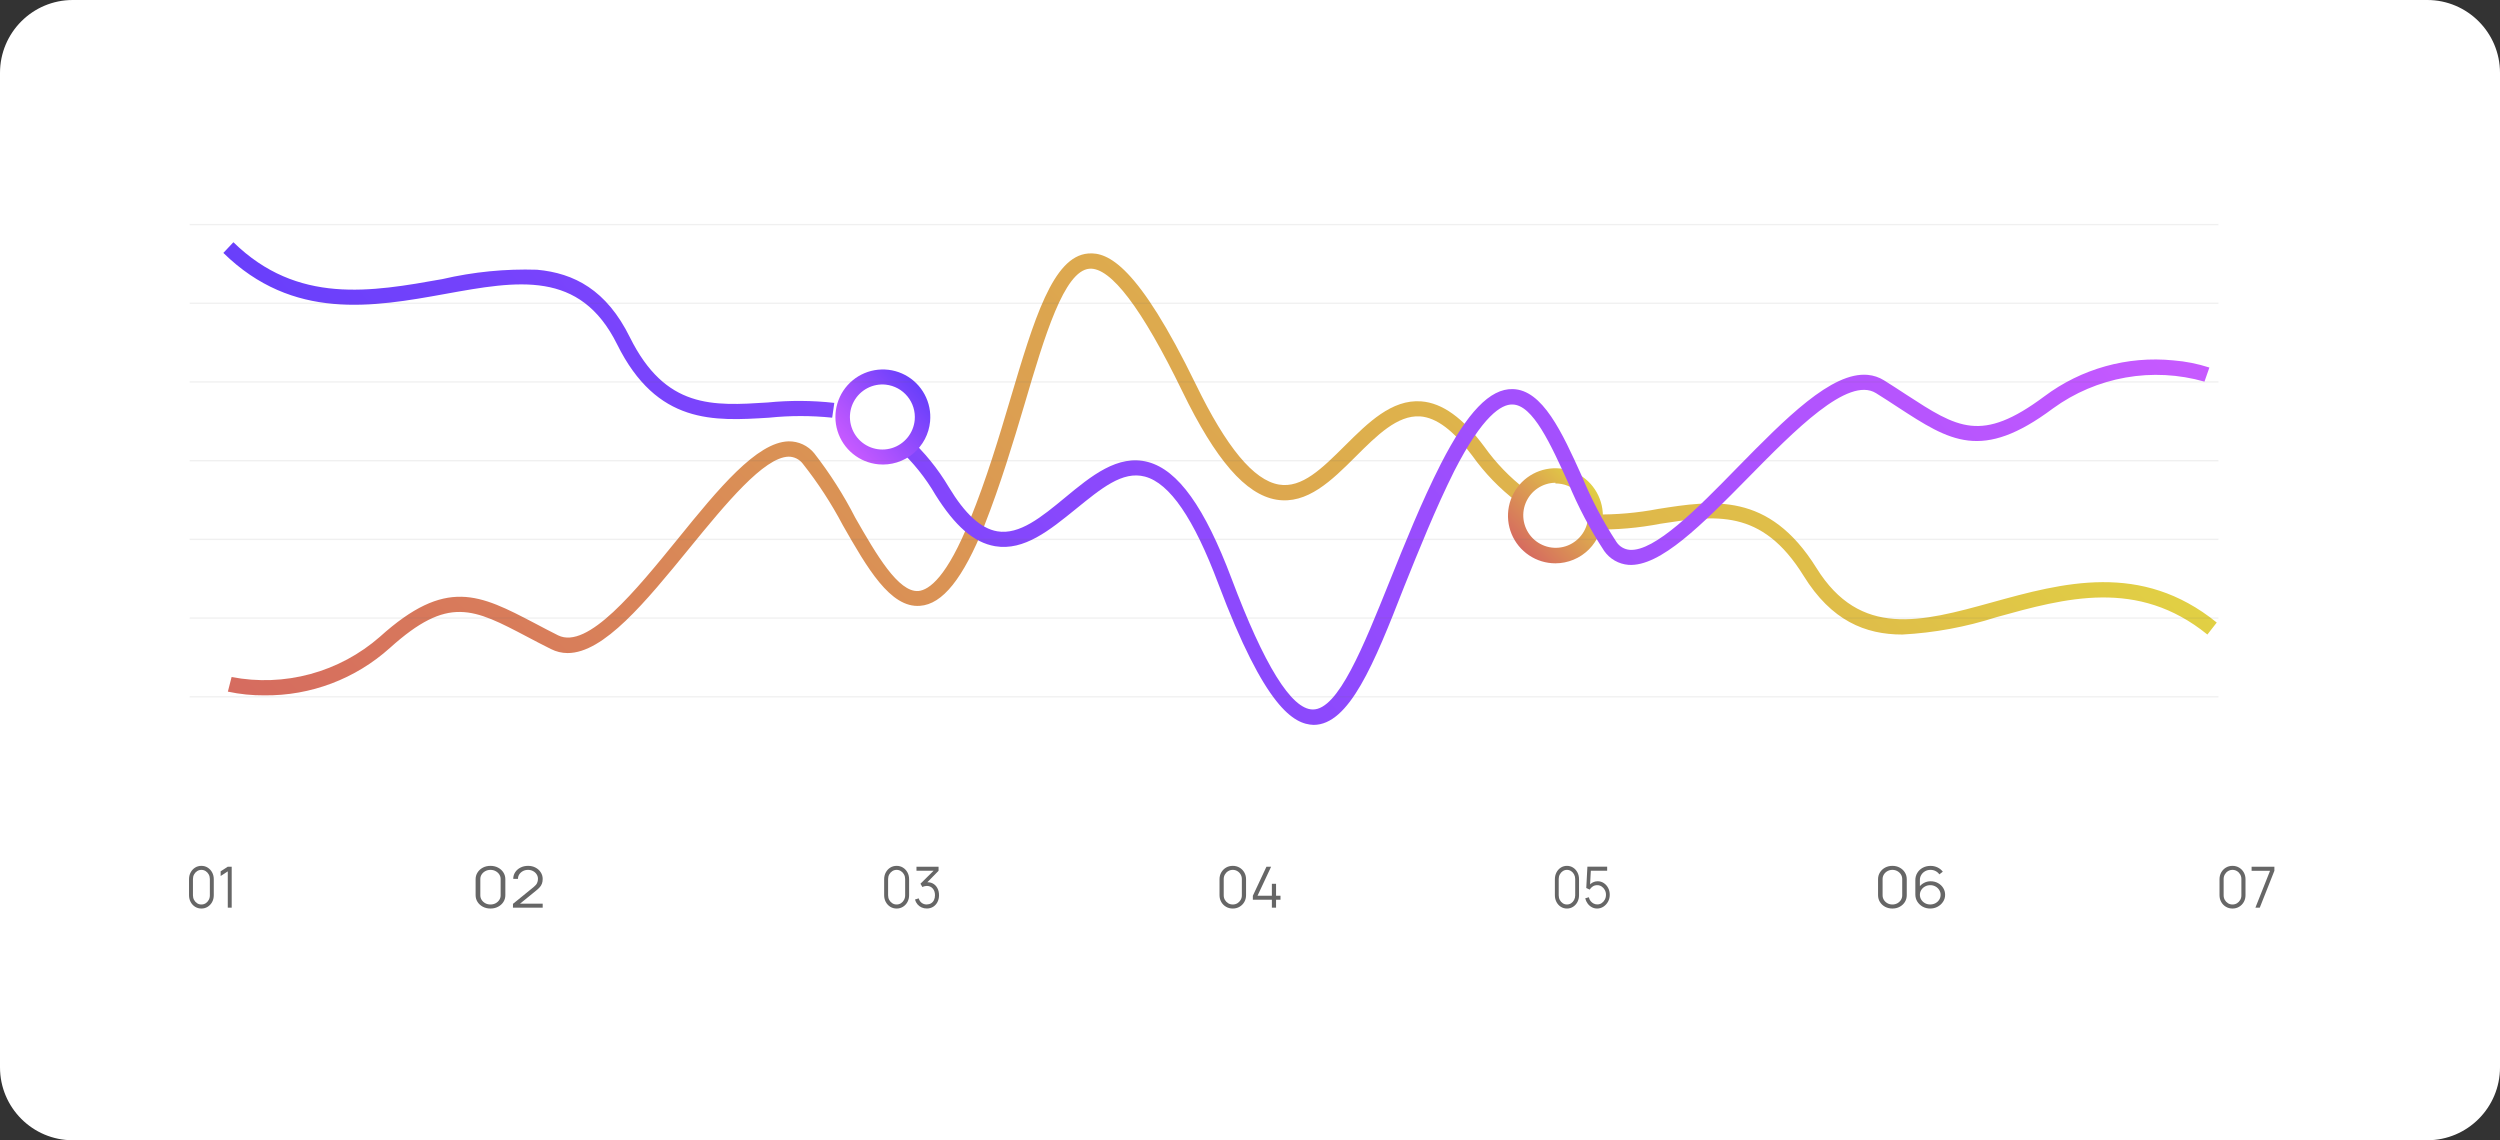 <svg fill="none" height="187" viewBox="0 0 410 187" width="410" xmlns="http://www.w3.org/2000/svg" xmlns:xlink="http://www.w3.org/1999/xlink"><rect x="0" y="0" width="410" height="187" fill="#333333" stroke="none"/><linearGradient id="a"><stop offset="0" stop-color="#d66b5f"/><stop offset=".82" stop-color="#dfbd49"/><stop offset="1" stop-color="#e1d044"/></linearGradient><linearGradient id="b" gradientUnits="userSpaceOnUse" x1="115.708" x2="284.835" xlink:href="#a" y1="191.989" y2="23.199"/><linearGradient id="c" gradientUnits="userSpaceOnUse" x1="249.6" x2="260.617" xlink:href="#a" y1="90.09" y2="79.094"/><linearGradient id="d"><stop offset="0" stop-color="#c75aff"/><stop offset="1" stop-color="#693ffb"/></linearGradient><linearGradient id="e" gradientUnits="userSpaceOnUse" x1="291.611" x2="107.625" xlink:href="#d" y1="-25.129" y2="127.26"/><linearGradient id="f" gradientUnits="userSpaceOnUse" x1="138.8" x2="150.787" xlink:href="#d" y1="73.377" y2="63.434"/><path d="m398.065 0h-386.13c-6.592 0-11.935 5.354-11.935 11.959v163.082c0 6.605 5.344 11.959 11.935 11.959h386.13c6.591 0 11.935-5.354 11.935-11.959v-163.082c0-6.605-5.344-11.959-11.935-11.959z" fill="#fff"/><path d="m311.979 104.064c-6.099 0-11.638-2.28-16.188-9.63-6.891-11.15-14.573-9.911-23.475-8.54-3.562.691-7.186 1.007-10.814.942l.115-2.461c3.462.046 6.92-.258 10.32-.908 8.951-1.404 18.134-2.874 25.948 9.663 7.171 11.563 17.193 8.87 28.782 5.666s24.481-6.756 36.878 3.303l-1.534 1.966c-11.424-9.267-23.26-5.996-34.618-2.841-4.995 1.606-10.175 2.561-15.414 2.841zm-248.034 2.197c9.578-8.639 13.65-6.492 22.568-1.801 1.187.628 2.473 1.305 3.841 1.982.847.434 1.785.66 2.736.661 5.935 0 12.776-8.374 19.947-17.162 6-7.351 12.248-14.949 16.287-15.048.444-.001.884.099 1.284.294s.75.478 1.024.829c2.506 3.163 4.714 6.553 6.594 10.126 3.989 6.987 7.781 13.594 12.644 13.214 3.709-.248 7.072-4.476 10.583-13.214 2.605-6.607 4.731-13.644 6.594-19.921 3.297-11.216 6.479-21.804 10.617-22.151 3.478-.281 8.621 6.492 15.248 20.135 5.473 11.249 10.369 16.898 15.414 17.74 5.044.842 9.083-3.155 12.99-7.053 3.528-3.518 6.858-6.822 10.567-6.607 2.72.198 5.522 2.329 8.589 6.475 2.029 2.839 4.468 5.361 7.237 7.483l1.467-1.982c-2.574-1.977-4.841-4.326-6.726-6.971-3.511-4.757-6.907-7.202-10.369-7.466-4.83-.363-8.721 3.502-12.496 7.251-3.775 3.749-7.056 7.037-10.847 6.392-4.138-.71-8.589-6.079-13.617-16.419-9.512-19.557-14.424-21.754-17.672-21.473-5.786.479-8.869 10.803-12.759 23.885-1.847 6.227-3.94 13.214-6.594 19.722-3.792 9.481-6.71 11.563-8.474 11.744-3.297.248-6.907-5.996-10.352-12.009-1.909-3.735-4.167-7.28-6.743-10.588-.508-.618-1.147-1.114-1.872-1.451s-1.516-.507-2.315-.498c-5.226.116-11.539 7.796-18.133 15.94-6.973 8.573-14.837 18.269-19.683 15.874-1.352-.677-2.605-1.338-3.792-1.966-9.116-4.773-14.573-7.581-25.42 2.197-3.288 2.881-7.189 4.974-11.405 6.119-4.216 1.144-8.637 1.312-12.927.488l-.61 2.396c1.972.423 3.984.628 6.001.611 7.588.078 14.929-2.698 20.573-7.78z" fill="url(#b)"/><path d="m255.09 92.386c-1.539 0-3.044-.457-4.323-1.314-1.28-.857-2.277-2.074-2.866-3.499-.589-1.425-.743-2.992-.443-4.505.3-1.512 1.041-2.901 2.13-3.992 1.088-1.09 2.474-1.833 3.984-2.134 1.509-.301 3.073-.146 4.495.444s2.637 1.589 3.492 2.872c.855 1.282 1.312 2.789 1.312 4.332-.005 2.066-.826 4.047-2.284 5.508-1.459 1.461-3.435 2.284-5.497 2.288zm0-13.214c-1.048.01-2.069.329-2.936.918-.868.589-1.542 1.42-1.94 2.391-.398.971-.501 2.038-.297 3.067.205 1.029.708 1.976 1.446 2.72s1.68 1.254 2.706 1.465 2.091.114 3.063-.278c.971-.393 1.805-1.064 2.398-1.929s.917-1.887.934-2.936c-.005-.702-.147-1.396-.42-2.043-.272-.647-.67-1.233-1.169-1.726s-1.091-.882-1.74-1.145c-.65-.263-1.345-.395-2.045-.389z" fill="url(#c)"/><path d="m88.079 44.236c6.083.562 11.391 3.304 15.232 11.1 5.836 11.728 13.584 11.249 22.585 10.671 3.635-.363 7.298-.341 10.929.066l-.346 2.428c-3.442-.355-6.911-.355-10.353 0-9.034.562-18.381 1.173-24.925-12.042-6.083-12.24-16.304-10.406-28.157-8.259-11.853 2.147-24.991 4.46-36.416-6.723l1.649-1.751c10.518 10.274 22.601 8.127 34.273 6.045 5.088-1.185 10.308-1.701 15.529-1.536zm247.177 20.78c-10.336 7.697-14.194 5.187-22.634-.297-1.138-.743-2.341-1.536-3.643-2.346-.804-.499-1.713-.804-2.654-.892-5.919-.562-13.502 7.152-21.431 15.23-6.594 6.772-13.534 13.759-17.606 13.462-.445-.034-.876-.171-1.26-.4-.383-.229-.708-.545-.949-.921-2.205-3.377-4.087-6.955-5.622-10.687-3.297-7.334-6.495-14.255-11.374-14.354-3.709-.099-7.451 3.799-11.771 12.24-3.198 6.277-5.967 13.214-8.39 19.227-4.369 10.868-8.474 21.11-12.612 21.076-3.511 0-7.995-7.267-13.336-21.473-4.418-11.711-8.77-17.79-13.699-19.111-4.929-1.321-9.347 2.312-13.6 5.831-3.841 3.171-7.468 6.161-11.128 5.534-2.687-.463-5.275-2.825-7.945-7.251-1.785-3.016-4.007-5.75-6.594-8.11l-1.649 1.833c2.387 2.205 4.432 4.755 6.067 7.565 3.181 5.071 6.264 7.813 9.775 8.408 4.764.809 9.001-2.676 13.188-6.062s7.682-6.343 11.391-5.352c4.056 1.09 7.996 6.838 12.035 17.592 7.665 20.366 12.363 23.009 15.611 23.125 5.819 0 9.891-9.911 14.836-22.613 2.424-6.029 5.16-12.851 8.243-19.029 4.649-9.085 7.748-10.951 9.512-10.902 3.379 0 6.33 6.607 9.199 12.901 1.606 3.889 3.577 7.617 5.885 11.133.454.644 1.044 1.18 1.728 1.571.683.391 1.444.627 2.228.692 5.209.38 12.166-6.706 19.535-14.189 7.748-7.879 16.485-16.799 21.068-13.974 1.269.793 2.473 1.569 3.594 2.312 8.555 5.567 13.732 8.936 25.436.198 3.537-2.572 7.612-4.304 11.916-5.066s8.725-.531 12.927.672l.808-2.312c-1.915-.62-3.896-1.014-5.902-1.173-7.551-.755-15.11 1.355-21.183 5.913z" fill="url(#e)"/><path d="m144.063 76.149c-1.533-.144-2.988-.74-4.182-1.712s-2.074-2.278-2.527-3.751c-.454-1.473-.462-3.049-.022-4.526.44-1.478 1.307-2.792 2.492-3.776 1.184-.984 2.634-1.594 4.164-1.752 1.531-.159 3.074.141 4.435.861s2.478 1.829 3.21 3.185c.732 1.356 1.046 2.9.903 4.435-.095 1.02-.39 2.01-.867 2.916-.478.905-1.128 1.708-1.915 2.361-.787.653-1.695 1.145-2.671 1.447-.977.302-2.003.408-3.02.313zm1.219-13.066c-1.05-.114-2.11.089-3.046.581-.935.492-1.703 1.252-2.206 2.183-.503.931-.719 1.991-.619 3.045s.51 2.054 1.179 2.874c.668.82 1.565 1.421 2.576 1.728 1.011.307 2.091.306 3.101-.003 1.011-.309 1.906-.913 2.573-1.733.668-.821 1.076-1.822 1.174-2.876.125-1.395-.301-2.782-1.185-3.866-.885-1.084-2.158-1.777-3.547-1.931z" fill="url(#f)"/><g fill="#666"><path d="m33.03 149c-.383 0-.729-.096-1.037-.289-.305-.193-.547-.455-.726-.784-.178-.333-.268-.707-.268-1.12v-2.614c0-.413.089-.785.268-1.115.178-.333.42-.596.726-.789.308-.193.654-.289 1.037-.289.383 0 .727.096 1.032.289.308.193.551.456.73.789.178.33.268.702.268 1.115v2.614c0 .413-.089.787-.268 1.12-.178.329-.422.591-.73.784-.305.193-.649.289-1.032.289zm0-.663c.256 0 .489-.067.7-.2.21-.137.377-.319.501-.546s.186-.478.186-.752v-2.678c0-.277-.062-.529-.186-.756s-.291-.408-.501-.542c-.21-.137-.443-.205-.7-.205s-.489.068-.7.205c-.21.134-.377.315-.501.542s-.186.479-.186.756v2.678c0 .274.062.525.186.752s.291.409.501.546c.21.133.443.2.7.2z"/><path d="m37.356 148.86v-5.955l-1.171.761v-.77l1.171-.756h.643v6.72z"/><path d="m80.438 149c-.46 0-.875-.096-1.245-.289-.366-.193-.657-.455-.871-.784-.214-.333-.322-.707-.322-1.12v-2.614c0-.413.107-.785.322-1.115.214-.333.505-.596.871-.789.37-.193.785-.289 1.245-.289s.873.096 1.24.289c.37.193.662.456.876.789.214.33.322.702.322 1.115v2.614c0 .413-.107.787-.322 1.12-.214.329-.506.591-.876.784-.367.193-.78.289-1.24.289zm0-.663c.308 0 .588-.067.84-.2.252-.137.453-.319.602-.546.149-.227.223-.478.223-.752v-2.678c0-.277-.074-.529-.223-.756-.149-.227-.349-.408-.602-.542-.253-.137-.533-.205-.84-.205-.308 0-.588.068-.84.205-.252.134-.453.315-.602.542s-.223.479-.223.756v2.678c0 .274.074.525.223.752s.349.409.602.546c.252.133.532.2.84.2z"/><path d="m84.124 148.855.005-.625 3.377-2.744c.29-.236.482-.46.576-.672.097-.215.145-.439.145-.672 0-.277-.073-.527-.218-.751s-.341-.402-.586-.532c-.246-.134-.52-.201-.825-.201-.318 0-.602.068-.851.205s-.446.318-.591.542c-.142.224-.211.468-.207.732h-.778c0-.407.107-.773.322-1.096.214-.324.505-.577.871-.761.367-.187.781-.28 1.245-.28.453 0 .859.096 1.219.289.363.19.648.448.856.775.211.324.316.684.316 1.083 0 .28-.038.527-.114.742-.073.211-.189.409-.347.592-.156.181-.354.367-.597.56l-2.998 2.436-.119-.28h4.176v.658z"/><path d="m147.047 149c-.386 0-.735-.096-1.045-.289-.308-.193-.552-.455-.732-.784-.18-.333-.27-.707-.27-1.12v-2.614c0-.413.09-.785.27-1.115.18-.333.424-.596.732-.789.31-.193.659-.289 1.045-.289s.733.096 1.041.289c.31.193.555.456.735.789.18.33.27.702.27 1.115v2.614c0 .413-.09.787-.27 1.12-.18.329-.425.591-.735.784-.308.193-.655.289-1.041.289zm0-.663c.258 0 .493-.067.705-.2.212-.137.381-.319.505-.546.125-.227.188-.478.188-.752v-2.678c0-.277-.063-.529-.188-.756-.124-.227-.293-.408-.505-.542-.212-.137-.447-.205-.705-.205-.259 0-.494.068-.706.205-.212.134-.38.315-.505.542s-.187.479-.187.756v2.678c0 .274.062.525.187.752s.293.409.505.546c.212.133.447.2.706.2z"/><path d="m152.001 148.995c-.31 0-.596-.059-.858-.177-.261-.118-.486-.286-.675-.504-.188-.221-.326-.484-.413-.789l.609-.196c.105.333.276.585.514.756.241.171.513.254.814.248.279-.007.519-.073.719-.201.203-.128.359-.305.466-.532s.161-.49.161-.789c0-.457-.125-.824-.374-1.101-.247-.28-.574-.42-.98-.42-.113 0-.233.017-.357.051-.125.031-.241.077-.349.136l-.322-.546 2.439-2.413.104.28h-3.196v-.658h3.623v.667l-2.125 2.175-.009-.271c.436-.059.819-.006 1.15.159s.589.417.775.756c.189.336.283.731.283 1.185 0 .43-.087.809-.261 1.139-.172.327-.408.583-.71.77-.302.184-.645.275-1.028.275z"/><path d="m202.176 149c-.41 0-.781-.096-1.111-.289-.327-.193-.587-.455-.778-.784-.191-.333-.287-.707-.287-1.12v-2.614c0-.413.096-.785.287-1.115.191-.333.451-.596.778-.789.33-.193.701-.289 1.111-.289.411 0 .78.096 1.107.289.33.193.591.456.782.789.192.33.287.702.287 1.115v2.614c0 .413-.095.787-.287 1.12-.191.329-.452.591-.782.784-.327.193-.696.289-1.107.289zm0-.663c.275 0 .525-.067.75-.2.226-.137.405-.319.537-.546.133-.227.2-.478.2-.752v-2.678c0-.277-.067-.529-.2-.756-.132-.227-.311-.408-.537-.542-.225-.137-.475-.205-.75-.205s-.525.068-.75.205c-.225.134-.404.315-.537.542s-.199.479-.199.756v2.678c0 .274.066.525.199.752s.312.409.537.546c.225.133.475.2.75.2z"/><path d="m208.588 148.86v-1.302h-3.121v-.653l2.232-4.765h.764l-2.232 4.765h2.357v-1.96h.685v1.96h.727v.653h-.727v1.302z"/><path d="m256.981 149c-.374 0-.711-.096-1.012-.289-.298-.193-.534-.455-.708-.784-.174-.333-.261-.707-.261-1.12v-2.614c0-.413.087-.785.261-1.115.174-.333.41-.596.708-.789.301-.193.638-.289 1.012-.289.373 0 .709.096 1.007.289.3.193.538.456.712.789.174.33.261.702.261 1.115v2.614c0 .413-.087.787-.261 1.12-.174.329-.412.591-.712.784-.298.193-.634.289-1.007.289zm0-.663c.25 0 .477-.067.682-.2.205-.137.368-.319.489-.546s.181-.478.181-.752v-2.678c0-.277-.06-.529-.181-.756s-.284-.408-.489-.542c-.205-.137-.432-.205-.682-.205s-.478.068-.683.205c-.205.134-.368.315-.489.542s-.181.479-.181.756v2.678c0 .274.06.525.181.752s.284.409.489.546c.205.133.433.2.683.2z"/><path d="m261.935 149c-.315 0-.605-.072-.872-.215s-.495-.34-.683-.592-.323-.542-.404-.868l.594-.178c.053.243.15.453.291.63.14.175.304.31.493.406.191.097.39.145.598.145.27 0 .511-.072.725-.215.216-.146.387-.339.514-.578.126-.24.19-.503.19-.789 0-.296-.066-.562-.199-.798-.132-.24-.306-.429-.522-.569s-.452-.21-.708-.21c-.287 0-.534.07-.742.21-.208.137-.373.309-.497.518l-.565-.262.186-3.495h3.24v.658h-2.966l.307-.322-.164 2.982-.156-.229c.174-.221.385-.393.632-.518.247-.124.507-.186.78-.186.373 0 .711.099 1.011.298.301.196.54.462.717.798s.265.711.265 1.125c0 .411-.094.787-.282 1.129-.189.339-.439.612-.75.817-.312.205-.656.308-1.033.308z"/><path d="m310.355 149c-.445 0-.845-.096-1.203-.289-.354-.193-.634-.455-.841-.784-.207-.333-.311-.707-.311-1.12v-2.614c0-.413.104-.785.311-1.115.207-.333.487-.596.841-.789.358-.193.758-.289 1.203-.289.444 0 .843.096 1.197.289.357.193.64.456.847.789.207.33.31.702.31 1.115v2.614c0 .413-.103.787-.31 1.12-.207.329-.49.591-.847.784-.354.193-.753.289-1.197.289zm0-.663c.297 0 .567-.067.811-.2.244-.137.438-.319.581-.546.144-.227.216-.478.216-.752v-2.678c0-.277-.072-.529-.216-.756-.143-.227-.337-.408-.581-.542-.244-.137-.514-.205-.811-.205-.298 0-.568.068-.812.205-.244.134-.438.315-.581.542-.144.227-.216.479-.216.756v2.678c0 .274.072.525.216.752.143.227.337.409.581.546.244.133.514.2.812.2z"/><path d="m316.555 149c-.451 0-.861-.101-1.232-.303-.368-.206-.661-.483-.882-.831-.217-.352-.326-.747-.326-1.185v-2.329c0-.451.109-.852.326-1.204.217-.355.513-.633.887-.835.377-.206.805-.308 1.282-.308.411 0 .792.084 1.143.252.354.168.642.403.866.704l-.566.434c-.153-.224-.357-.403-.611-.536-.254-.134-.531-.201-.832-.201-.337 0-.638.076-.901.229-.264.152-.471.353-.622.602-.15.245-.225.513-.225.802v1.466l-.185-.196c.21-.308.486-.557.826-.747.344-.19.718-.285 1.122-.285.448 0 .85.1 1.208.299.357.196.641.462.851.798.211.336.316.712.316 1.129 0 .414-.112.791-.336 1.13-.22.339-.516.609-.886.812-.368.202-.775.303-1.223.303zm0-.667c.314 0 .6-.07.857-.21.26-.14.466-.33.616-.57.154-.239.231-.505.231-.798 0-.292-.077-.558-.231-.798-.15-.242-.354-.434-.611-.574-.257-.143-.543-.214-.857-.214s-.599.071-.856.214c-.258.14-.463.332-.617.574-.15.24-.225.506-.225.798 0 .29.075.554.225.794.151.239.354.431.612.574.257.14.542.21.856.21z"/><path d="m366.131 149c-.402 0-.765-.096-1.088-.289-.32-.193-.574-.455-.762-.784-.187-.333-.281-.707-.281-1.12v-2.614c0-.413.094-.785.281-1.115.188-.333.442-.596.762-.789.323-.193.686-.289 1.088-.289s.764.096 1.084.289c.324.193.579.456.766.789.188.33.282.702.282 1.115v2.614c0 .413-.094.787-.282 1.12-.187.329-.442.591-.766.784-.32.193-.682.289-1.084.289zm0-.663c.269 0 .514-.067.735-.2.221-.137.396-.319.526-.546s.195-.478.195-.752v-2.678c0-.277-.065-.529-.195-.756s-.305-.408-.526-.542c-.221-.137-.466-.205-.735-.205s-.514.068-.734.205c-.221.134-.396.315-.526.542s-.195.479-.195.756v2.678c0 .274.065.525.195.752s.305.409.526.546c.22.133.465.2.734.2z"/><path d="m369.885 148.86 2.403-6.053h-3.025v-.667h3.737v.667l-2.399 6.053z"/></g><g fill="#606060" opacity=".3"><path d="m363.824 114.156h-332.719v.232h332.719z" opacity=".3"/><path d="m363.824 101.254h-332.719v.231h332.719z" opacity=".3"/><path d="m363.824 88.336h-332.719v.231h332.719z" opacity=".3"/><path d="m363.824 75.438h-332.719v.231h332.719z" opacity=".3"/><path d="m363.824 62.52h-332.719v.231h332.719z" opacity=".3"/><path d="m363.824 49.621h-332.719v.231h332.719z" opacity=".3"/><path d="m363.824 36.719h-332.719v.231h332.719z" opacity=".3"/></g></svg>
